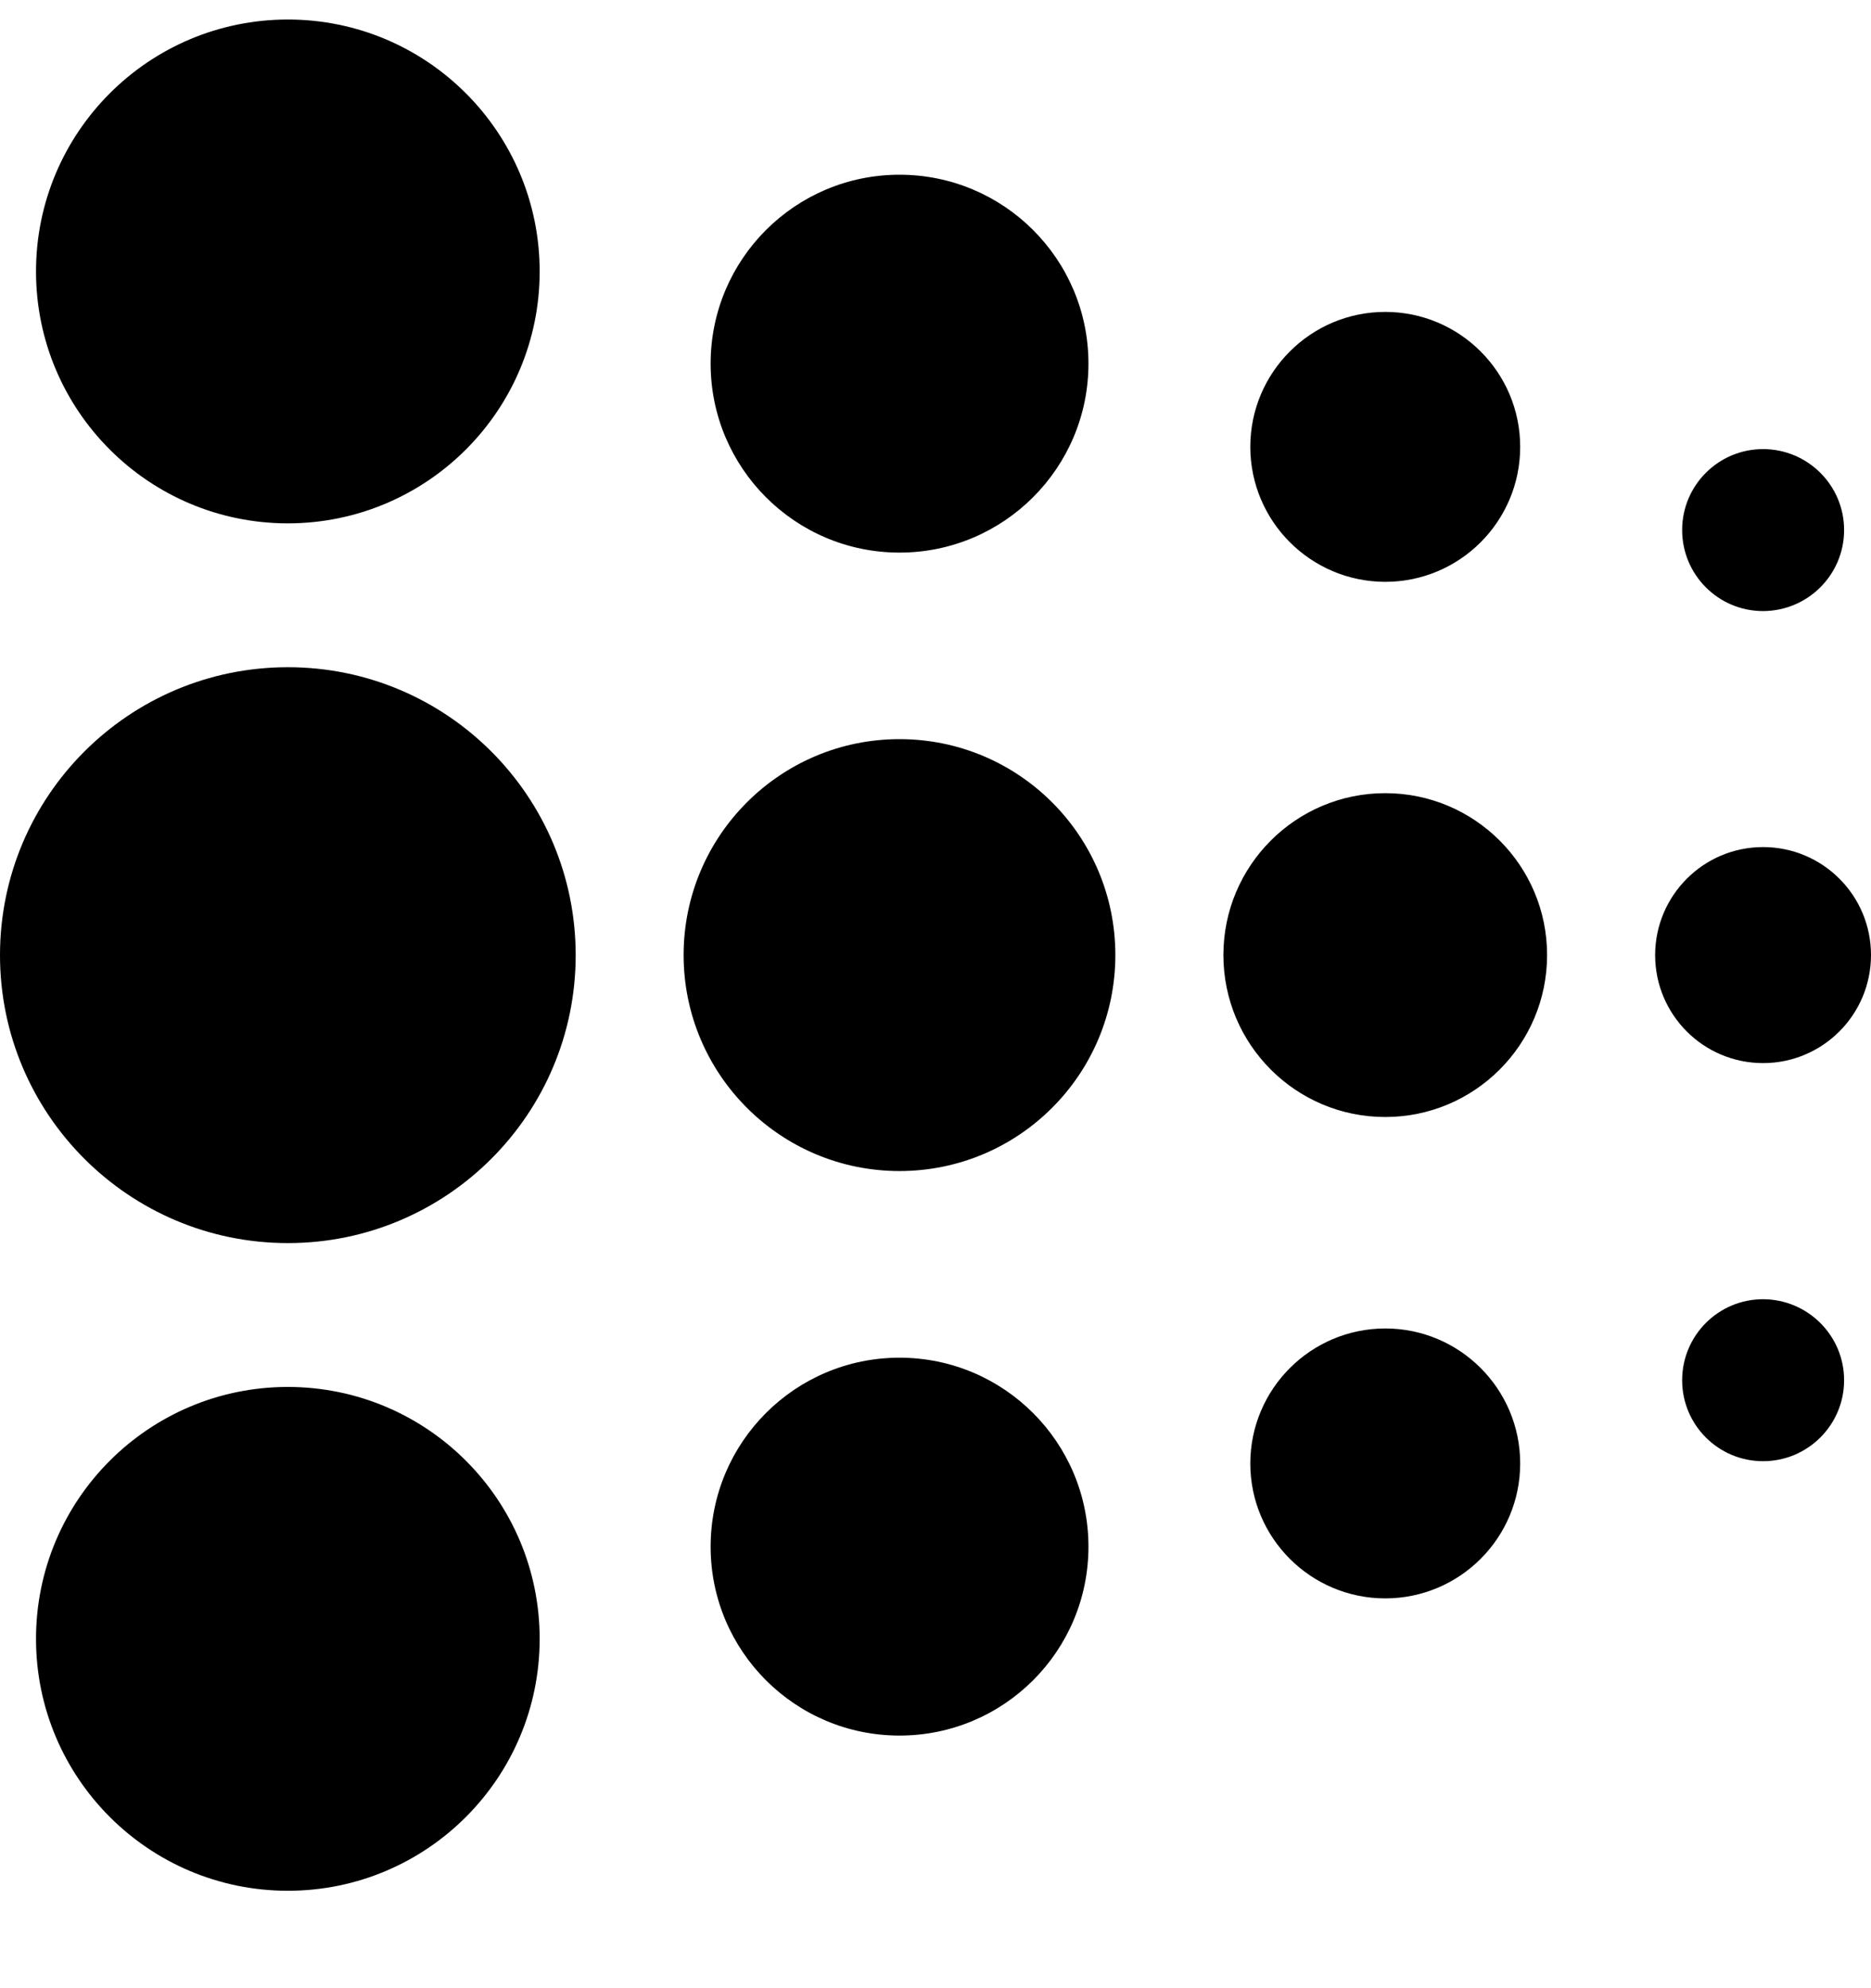 <svg width="16" height="17" viewBox="0 0 16 17" fill="none" xmlns="http://www.w3.org/2000/svg">
<path d="M2.462 11.859C3.651 11.86 4.615 12.823 4.615 14.013C4.615 15.202 3.651 16.167 2.462 16.167C1.272 16.167 0.308 15.202 0.308 14.013C0.308 12.823 1.273 11.859 2.462 11.859ZM7.692 11.609C8.584 11.609 9.308 12.332 9.308 13.225C9.308 14.117 8.585 14.84 7.692 14.84C6.8 14.84 6.077 14.117 6.077 13.225C6.077 12.332 6.8 11.609 7.692 11.609ZM11.846 11.359C12.483 11.359 13 11.876 13 12.513C13 13.15 12.483 13.667 11.846 13.667C11.209 13.667 10.692 13.15 10.692 12.513C10.693 11.876 11.209 11.36 11.846 11.359ZM15.077 11.109C15.459 11.11 15.77 11.419 15.77 11.802C15.77 12.184 15.459 12.494 15.077 12.494C14.695 12.494 14.385 12.184 14.385 11.802C14.385 11.419 14.695 11.109 15.077 11.109ZM2.462 5.705C3.821 5.705 4.923 6.808 4.923 8.167C4.923 9.526 3.821 10.629 2.462 10.629C1.102 10.629 0 9.526 0 8.167C0 6.808 1.102 5.705 2.462 5.705ZM7.692 6.32C8.712 6.32 9.538 7.147 9.538 8.166C9.538 9.186 8.712 10.013 7.692 10.013C6.673 10.013 5.846 9.186 5.846 8.166C5.846 7.147 6.673 6.32 7.692 6.32ZM11.846 6.782C12.61 6.782 13.23 7.401 13.23 8.166C13.23 8.931 12.61 9.551 11.846 9.551C11.081 9.551 10.462 8.931 10.462 8.166C10.462 7.402 11.081 6.782 11.846 6.782ZM15.077 7.243C15.587 7.243 16 7.656 16 8.166C16 8.676 15.587 9.09 15.077 9.09C14.567 9.09 14.154 8.676 14.154 8.166C14.155 7.656 14.568 7.243 15.077 7.243ZM15.077 3.84C15.459 3.84 15.77 4.15 15.77 4.532C15.77 4.915 15.459 5.224 15.077 5.225C14.695 5.225 14.385 4.915 14.385 4.532C14.385 4.15 14.695 3.84 15.077 3.84ZM11.846 2.667C12.483 2.667 13 3.184 13 3.821C13 4.458 12.483 4.975 11.846 4.975C11.209 4.974 10.693 4.458 10.692 3.821C10.692 3.184 11.209 2.667 11.846 2.667ZM7.692 1.494C8.585 1.494 9.308 2.217 9.308 3.109C9.308 4.001 8.584 4.725 7.692 4.725C6.8 4.725 6.077 4.001 6.077 3.109C6.077 2.217 6.8 1.494 7.692 1.494ZM2.462 0.167C3.651 0.167 4.615 1.132 4.615 2.321C4.615 3.51 3.651 4.474 2.462 4.475C1.273 4.475 0.308 3.511 0.308 2.321C0.308 1.132 1.272 0.167 2.462 0.167Z" fill="black"/>
</svg>
